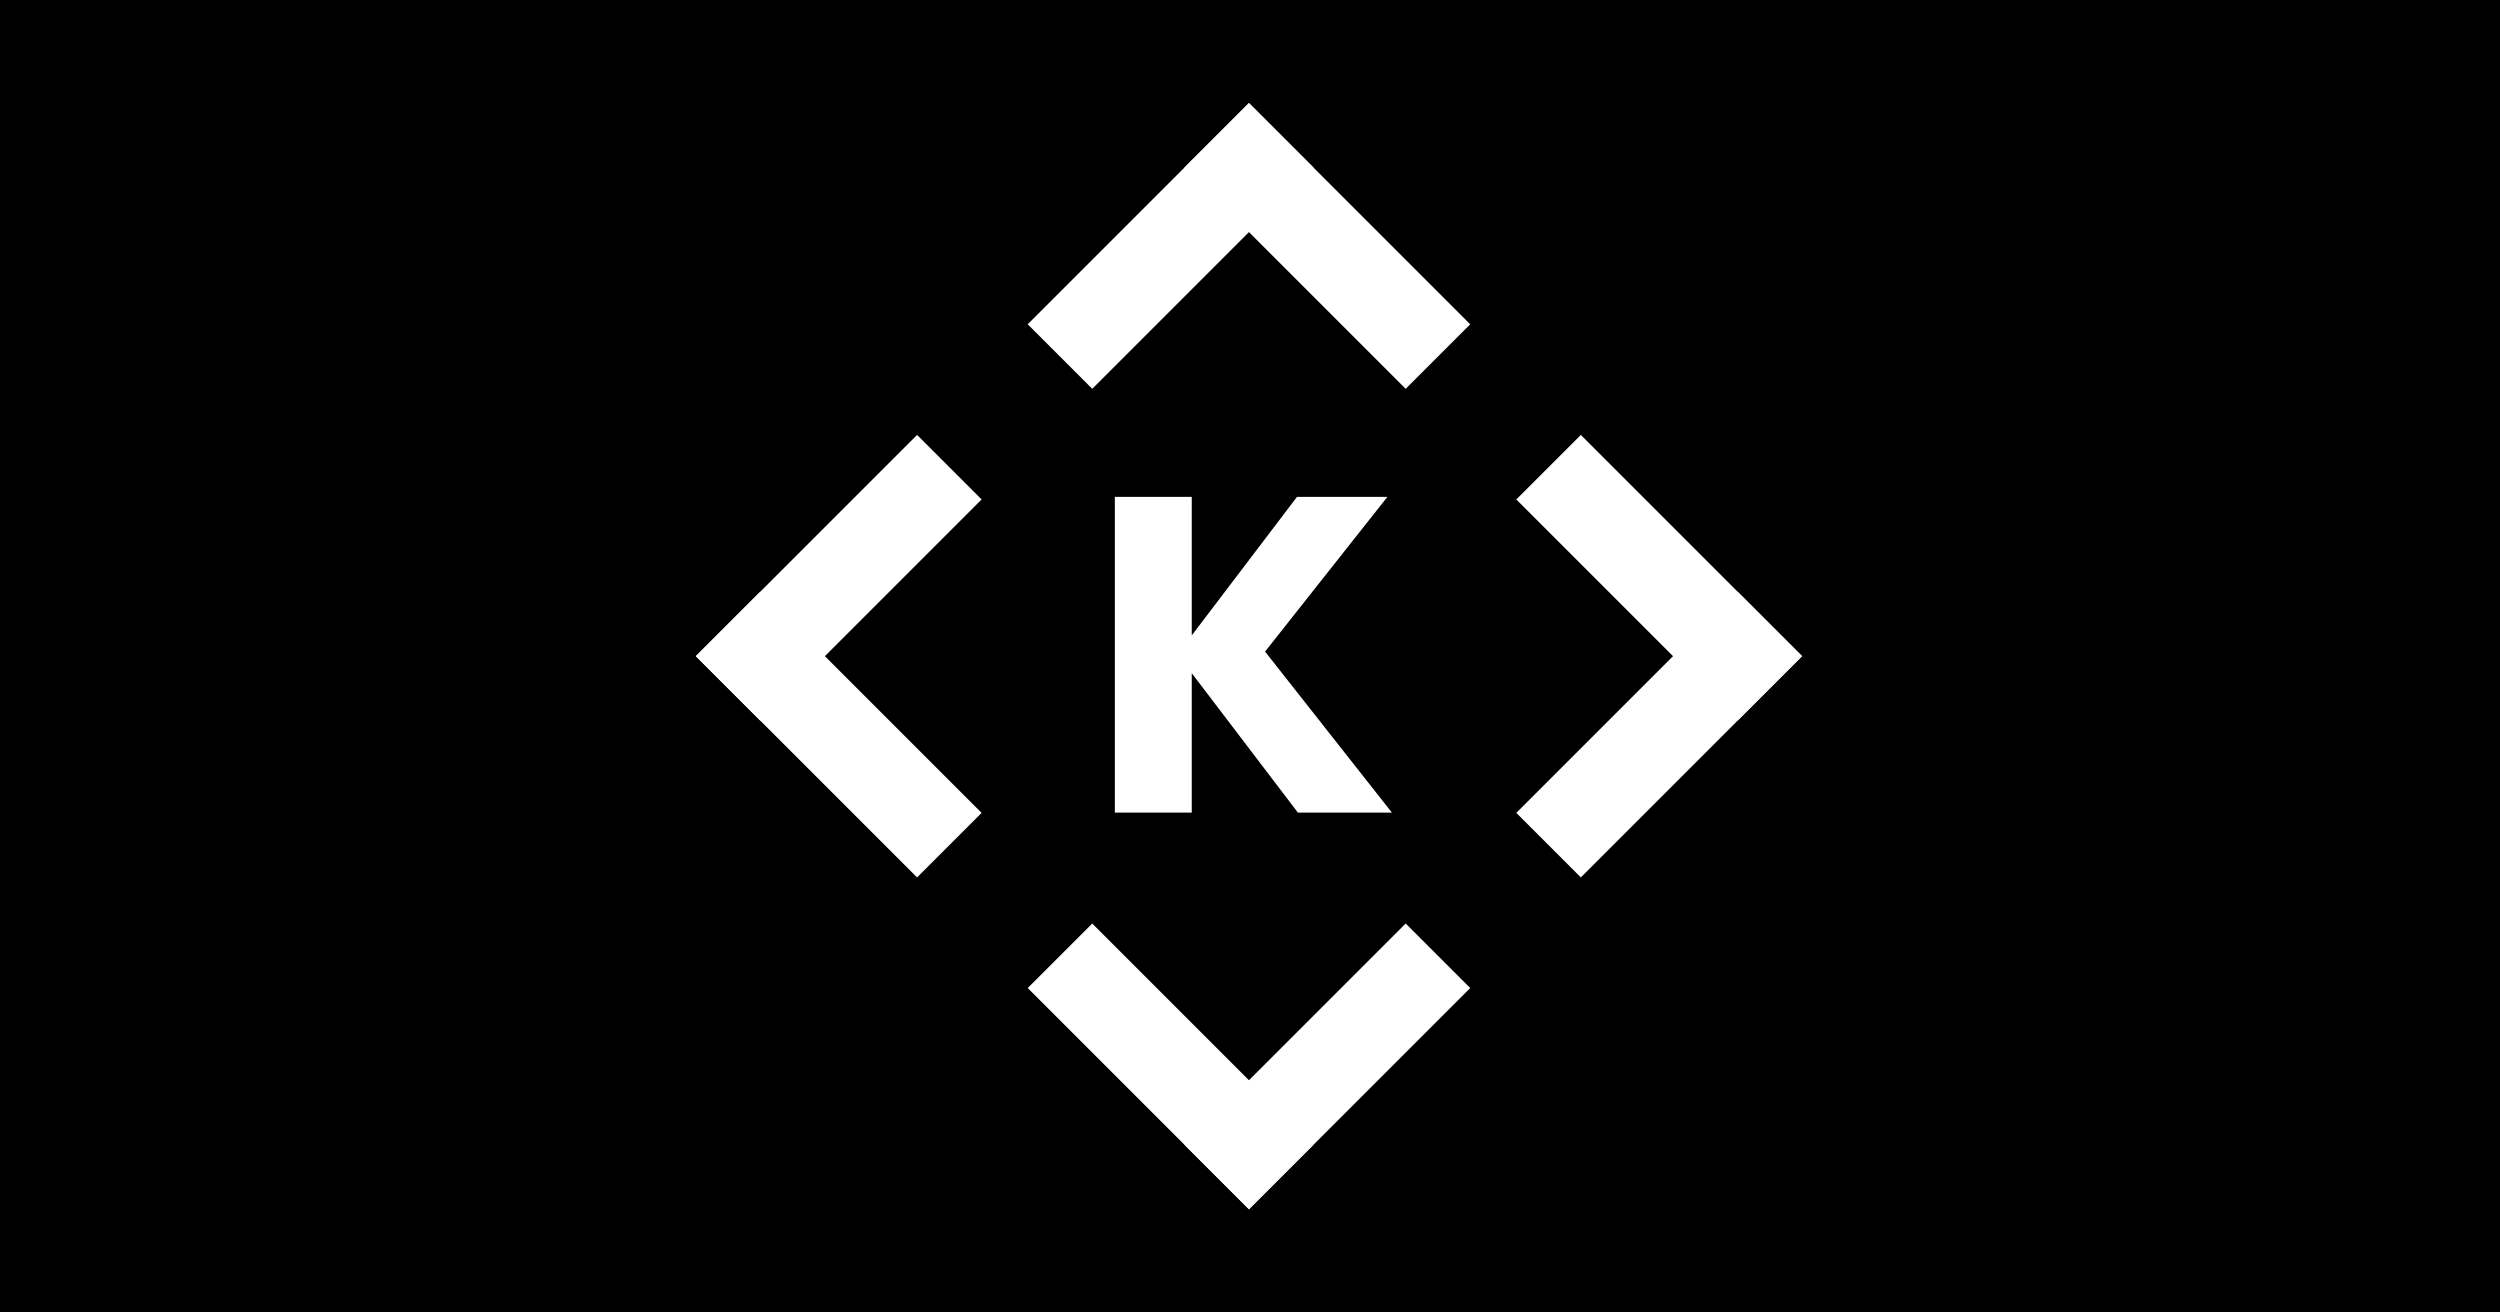 <svg width="1200" height="630" viewBox="0 0 1200 630" fill="none" xmlns="http://www.w3.org/2000/svg">
<rect width="1200" height="630" fill="black"/>
<path d="M865 314.5L599.5 49L334.001 314.5L599.5 579.999L865 314.5Z" fill="black"/>
<path d="M834.025 283.986L727.825 390.186L758.8 421.161L864.999 314.961L834.025 283.986Z" fill="white"/>
<path d="M864.998 314.961L758.798 208.761L727.823 239.736L834.023 345.936L864.998 314.961Z" fill="white"/>
<path d="M630.474 549.484L524.274 443.284L493.299 474.259L599.499 580.459L630.474 549.484Z" fill="white"/>
<path d="M674.724 443.284L568.524 549.484L599.499 580.459L705.699 474.259L674.724 443.284Z" fill="white"/>
<path d="M471.175 390.185L364.975 283.985L334 314.96L440.2 421.16L471.175 390.185Z" fill="white"/>
<path d="M440.2 208.76L334 314.96L364.975 345.935L471.175 239.735L440.2 208.76Z" fill="white"/>
<path d="M705.699 155.661L599.499 49.461L568.524 80.436L674.724 186.636L705.699 155.661Z" fill="white"/>
<path d="M599.5 49.461L493.3 155.661L524.275 186.635L630.474 80.436L599.5 49.461Z" fill="white"/>
<path d="M622.993 390.055L572.041 323.127V390.055H535.122V238.495H572.041V304.991L622.561 238.495H665.956L607.232 312.764L668.115 390.055H622.993Z" fill="white"/>
</svg>
